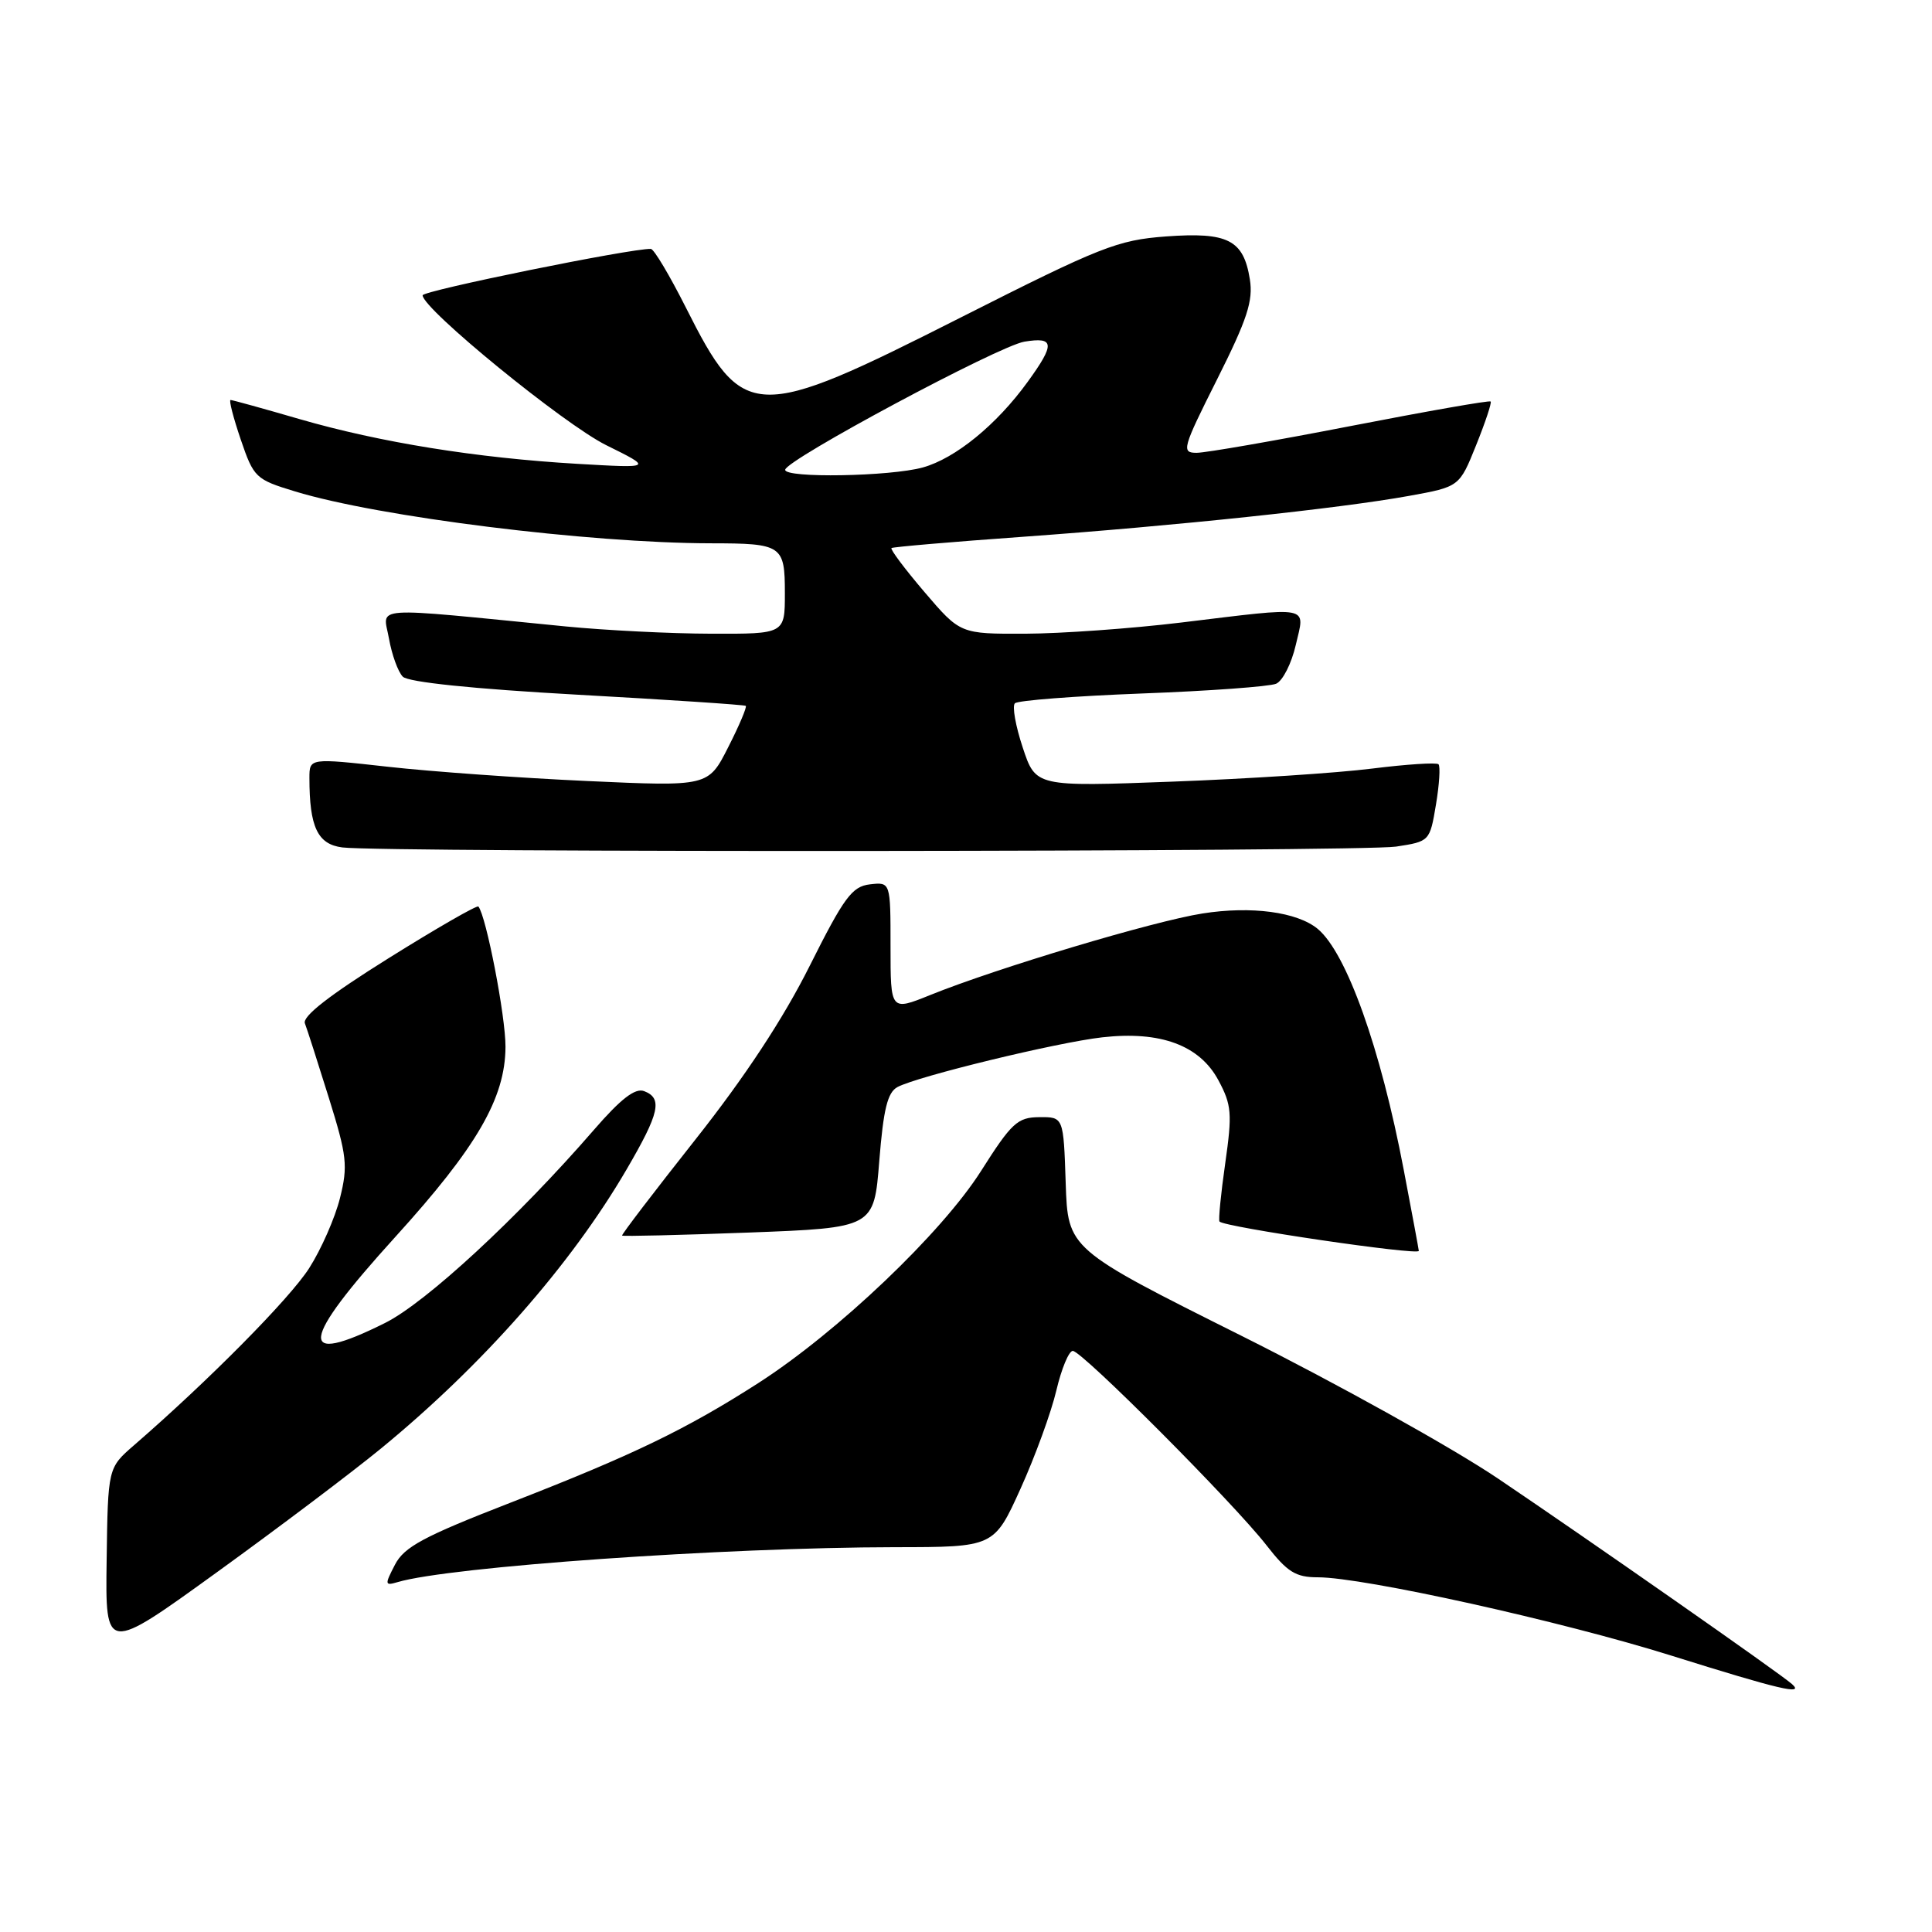 <?xml version="1.0" encoding="UTF-8" standalone="no"?>
<!DOCTYPE svg PUBLIC "-//W3C//DTD SVG 1.1//EN" "http://www.w3.org/Graphics/SVG/1.1/DTD/svg11.dtd" >
<svg xmlns="http://www.w3.org/2000/svg" xmlns:xlink="http://www.w3.org/1999/xlink" version="1.1" viewBox="0 0 256 256">
 <g >
 <path fill="currentColor"
d=" M 237.45 223.15 C 235.91 221.77 210.39 203.94 198.50 195.92 C 192.45 191.84 177.15 183.33 164.50 177.00 C 141.50 165.50 141.50 165.50 141.21 156.75 C 140.92 148.00 140.92 148.00 137.71 148.03 C 134.83 148.05 134.04 148.78 130.00 155.15 C 124.78 163.38 111.02 176.48 100.50 183.25 C 90.95 189.38 83.90 192.79 67.65 199.11 C 56.10 203.60 53.55 204.97 52.33 207.34 C 50.96 209.98 50.98 210.14 52.68 209.64 C 59.57 207.59 95.92 205.04 118.61 205.01 C 131.72 205.00 131.72 205.00 135.23 197.25 C 137.16 192.99 139.29 187.14 139.97 184.25 C 140.65 181.36 141.63 179.00 142.15 179.00 C 143.37 179.00 163.46 199.16 167.81 204.75 C 170.58 208.31 171.68 209.00 174.62 209.00 C 180.67 209.00 206.91 214.81 221.50 219.39 C 235.83 223.88 239.14 224.66 237.45 223.15 Z  M 50.50 191.92 C 63.98 180.86 75.63 167.63 83.03 154.95 C 87.39 147.48 87.83 145.53 85.35 144.58 C 84.16 144.13 82.27 145.59 78.69 149.72 C 68.61 161.35 56.44 172.60 51.02 175.30 C 39.31 181.14 39.70 177.87 52.37 163.91 C 63.20 151.98 66.95 145.51 66.98 138.71 C 67.00 134.68 64.42 121.37 63.39 120.12 C 63.21 119.91 57.85 122.99 51.47 126.98 C 43.69 131.84 40.04 134.67 40.40 135.60 C 40.69 136.35 42.12 140.81 43.58 145.49 C 45.97 153.16 46.12 154.47 45.05 158.75 C 44.40 161.36 42.56 165.55 40.96 168.05 C 38.38 172.08 27.68 182.90 17.76 191.50 C 14.30 194.50 14.30 194.50 14.13 206.76 C 13.96 219.02 13.96 219.02 28.73 208.34 C 36.85 202.47 46.65 195.08 50.50 191.92 Z  M 188.00 165.75 C 188.00 165.61 187.10 160.77 186.00 155.00 C 182.94 138.90 178.42 126.25 174.60 123.08 C 171.89 120.84 165.81 120.02 159.34 121.04 C 152.83 122.06 132.08 128.28 123.25 131.85 C 118.00 133.97 118.00 133.97 118.00 125.42 C 118.00 116.87 118.00 116.87 115.27 117.18 C 112.90 117.46 111.85 118.88 107.28 128.00 C 103.78 134.99 98.72 142.68 92.14 151.00 C 86.70 157.88 82.33 163.60 82.43 163.72 C 82.53 163.84 90.08 163.66 99.21 163.32 C 115.81 162.69 115.81 162.69 116.51 153.82 C 117.06 146.97 117.60 144.75 118.92 144.04 C 121.60 142.61 140.04 138.13 146.06 137.45 C 153.77 136.58 158.96 138.50 161.45 143.15 C 163.20 146.41 163.29 147.54 162.35 154.14 C 161.77 158.19 161.43 161.66 161.59 161.86 C 162.18 162.59 188.00 166.39 188.00 165.75 Z  M 184.98 112.18 C 189.43 111.50 189.46 111.47 190.27 106.63 C 190.72 103.95 190.87 101.54 190.61 101.27 C 190.34 101.01 186.39 101.27 181.81 101.84 C 177.24 102.42 165.34 103.20 155.37 103.57 C 137.24 104.25 137.24 104.25 135.52 99.06 C 134.57 96.20 134.10 93.56 134.48 93.19 C 134.86 92.81 142.44 92.23 151.33 91.89 C 160.22 91.56 168.22 90.97 169.09 90.60 C 169.97 90.22 171.14 87.90 171.70 85.45 C 172.92 80.16 174.03 80.37 156.50 82.49 C 149.90 83.29 140.62 83.95 135.87 83.97 C 127.24 84.00 127.24 84.00 122.50 78.45 C 119.90 75.40 117.93 72.78 118.13 72.62 C 118.33 72.47 126.15 71.80 135.50 71.13 C 155.79 69.67 177.47 67.38 186.69 65.71 C 193.38 64.50 193.38 64.50 195.59 59.00 C 196.81 55.97 197.68 53.36 197.52 53.20 C 197.36 53.03 189.02 54.50 178.98 56.45 C 168.95 58.40 159.75 60.00 158.56 60.00 C 156.51 60.00 156.67 59.43 161.28 50.25 C 165.27 42.30 166.07 39.85 165.61 37.00 C 164.77 31.78 162.71 30.73 154.50 31.33 C 148.07 31.81 145.87 32.68 127.32 42.06 C 99.90 55.94 98.50 55.89 90.88 40.75 C 88.73 36.49 86.65 32.99 86.24 32.98 C 83.63 32.90 56.00 38.52 56.00 39.13 C 56.00 40.93 74.72 56.21 80.33 58.99 C 86.50 62.04 86.50 62.04 76.50 61.46 C 63.14 60.68 50.36 58.62 39.72 55.54 C 34.91 54.14 30.78 53.00 30.55 53.00 C 30.31 53.00 30.92 55.36 31.90 58.24 C 33.62 63.29 33.87 63.53 39.11 65.12 C 50.18 68.50 78.00 71.96 94.17 71.99 C 103.65 72.00 104.00 72.24 104.00 78.61 C 104.00 84.00 104.00 84.00 94.25 83.97 C 88.89 83.96 80.22 83.52 75.00 83.01 C 48.47 80.40 50.77 80.24 51.54 84.61 C 51.92 86.75 52.74 89.02 53.37 89.66 C 54.08 90.39 62.64 91.28 76.50 92.05 C 88.60 92.72 98.64 93.39 98.82 93.53 C 98.99 93.68 97.95 96.15 96.49 99.01 C 93.85 104.22 93.85 104.22 77.83 103.49 C 69.02 103.09 57.13 102.24 51.41 101.60 C 41.00 100.44 41.00 100.44 41.00 103.09 C 41.00 109.59 42.08 111.87 45.36 112.29 C 50.88 112.98 180.32 112.88 184.98 112.18 Z  M 104.04 62.25 C 104.10 60.95 132.35 45.82 135.75 45.27 C 139.74 44.62 139.82 45.57 136.17 50.60 C 132.05 56.29 126.59 60.74 122.28 61.94 C 117.95 63.14 103.98 63.38 104.04 62.25 Z "/>
</g>
</svg>
